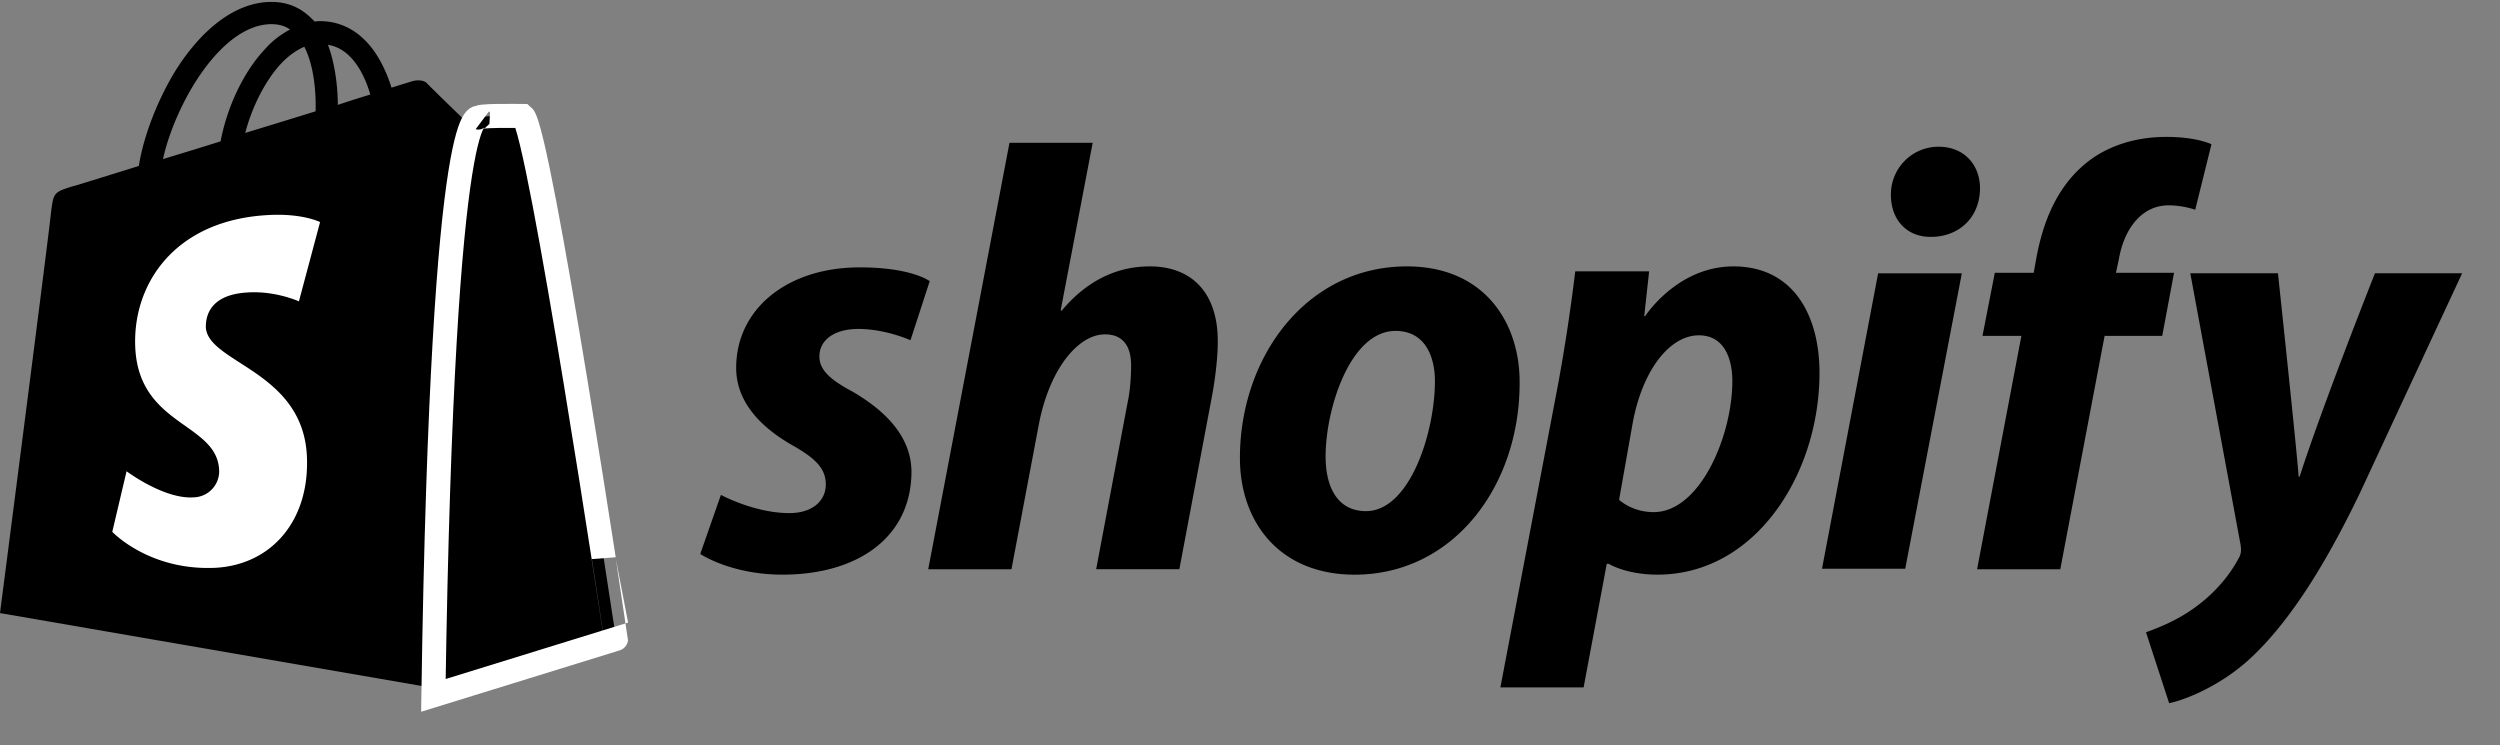 <svg viewBox="0 0 104 31" xmlns="http://www.w3.org/2000/svg"><rect x="0" y="0" width="104" height="31" fill="#808080" stroke="none"/><g fill="none"><path d="M22 5.551a.26.26 0 00-.245-.225c-.103 0-2.13-.04-2.13-.04s-1.7-1.64-1.865-1.824c-.164-.164-.491-.123-.614-.082l-.86.266a6.108 6.108 0 00-.41-1.003C15.282 1.495 14.38.88 13.316.88c-.083 0-.144 0-.226.02-.041-.04-.062-.082-.103-.102-.47-.492-1.065-.738-1.782-.717-1.372.04-2.745 1.045-3.871 2.806-.779 1.25-1.373 2.807-1.557 4.015-1.578.492-2.684.84-2.725.84-.799.246-.82.267-.922 1.024C2.09 9.341 0 25.504 0 25.504l17.535 3.031 7.6-1.884c-.02 0-3.114-20.956-3.134-21.1zm-6.595-1.618c-.41.123-.86.266-1.352.43 0-.696-.103-1.68-.41-2.499 1.045.164 1.557 1.352 1.762 2.07zm-2.274.697c-.922.286-1.926.594-2.93.9.287-1.085.82-2.15 1.475-2.867.246-.266.594-.553.984-.717.41.799.491 1.926.47 2.684zm-1.885-3.626c.328 0 .594.061.82.225A3.63 3.63 0 0011 2.07c-.88.942-1.557 2.397-1.823 3.81-.84.266-1.66.512-2.397.738.492-2.233 2.356-5.552 4.466-5.613z" fill="#000"/><path d="M18.029 28.928l7.6-2.35S22.44 5.392 21.755 4.826c-.102 0-2.12-.04-1.784.1 0 0-1.553-1.912-1.942 24.002z" stroke="#FFF" fill="#000"/><path d="M13.315 9.239l-.88 3.298s-.984-.451-2.152-.369c-1.72.102-1.72 1.188-1.72 1.454.102 1.475 3.974 1.803 4.199 5.265.164 2.724-1.434 4.589-3.77 4.732-2.785.143-4.321-1.495-4.321-1.495l.594-2.52S6.82 20.772 8.05 20.69a1.087 1.087 0 001.065-1.168c-.123-1.926-3.278-1.803-3.483-4.978-.164-2.663 1.578-5.346 5.429-5.592 1.495-.103 2.253.287 2.253.287z" fill="#FFF"/><path d="M35.418 16.265c-.88-.471-1.331-.88-1.331-1.434 0-.696.635-1.147 1.618-1.147 1.147 0 2.171.471 2.171.471l.8-2.458s-.738-.574-2.91-.574c-3.031 0-5.141 1.741-5.141 4.18 0 1.392.983 2.437 2.294 3.195 1.065.594 1.434 1.024 1.434 1.66 0 .655-.533 1.187-1.516 1.187-1.454 0-2.847-.758-2.847-.758l-.86 2.458s1.27.86 3.42.86c3.114 0 5.367-1.536 5.367-4.301-.02-1.495-1.147-2.56-2.499-3.34zm12.414-5.183c-1.536 0-2.745.738-3.667 1.844l-.04-.02 1.33-6.965h-3.461l-3.38 17.74h3.462l1.147-6.064c.45-2.294 1.639-3.708 2.745-3.708.778 0 1.086.533 1.086 1.29 0 .472-.041 1.066-.144 1.537L45.6 23.68h3.461l1.352-7.17c.144-.757.246-1.659.246-2.273.02-1.967-1.004-3.155-2.827-3.155zm10.693 0c-4.179 0-6.944 3.77-6.944 7.969 0 2.683 1.659 4.855 4.773 4.855 4.097 0 6.862-3.667 6.862-7.969.02-2.478-1.434-4.855-4.69-4.855zm-1.7 10.181c-1.188 0-1.68-1.004-1.68-2.274 0-1.987 1.024-5.223 2.909-5.223 1.229 0 1.639 1.065 1.639 2.09 0 2.13-1.045 5.407-2.868 5.407zm15.282-10.18c-2.336 0-3.667 2.068-3.667 2.068h-.041l.205-1.864H65.53a77.004 77.004 0 01-.697 4.61l-2.417 12.7h3.462l.963-5.142h.082s.717.45 2.028.45c4.076 0 6.74-4.178 6.74-8.398 0-2.335-1.045-4.425-3.585-4.425zm-3.319 10.221c-.901 0-1.434-.512-1.434-.512l.574-3.237c.41-2.17 1.536-3.605 2.745-3.605 1.065 0 1.393.983 1.393 1.905 0 2.254-1.332 5.45-3.278 5.45zm11.86-15.2a1.98 1.98 0 00-1.986 2.008c0 1.024.655 1.741 1.638 1.741h.041c1.086 0 2.008-.737 2.028-2.007 0-1.004-.676-1.742-1.72-1.742zM75.795 23.66h3.462l2.355-12.29H78.13zM90.44 11.349h-2.417l.123-.574c.205-1.188.901-2.233 2.07-2.233.614 0 1.105.185 1.105.185l.676-2.725s-.594-.307-1.884-.307c-1.23 0-2.459.348-3.4 1.147-1.189 1.004-1.742 2.458-2.008 3.933l-.103.574h-1.618l-.512 2.622h1.618l-1.843 9.71h3.461l1.844-9.71h2.397l.491-2.622zm8.358.02s-2.171 5.47-3.134 8.46h-.04c-.062-.962-.861-8.46-.861-8.46h-3.647l2.09 11.287c.04.246.02.41-.082.574-.41.778-1.086 1.536-1.885 2.09-.655.47-1.393.778-1.966.982l.963 2.95c.696-.143 2.171-.737 3.4-1.884 1.577-1.475 3.052-3.77 4.548-6.883l4.24-9.116h-3.626z" fill="#000"/></g></svg>